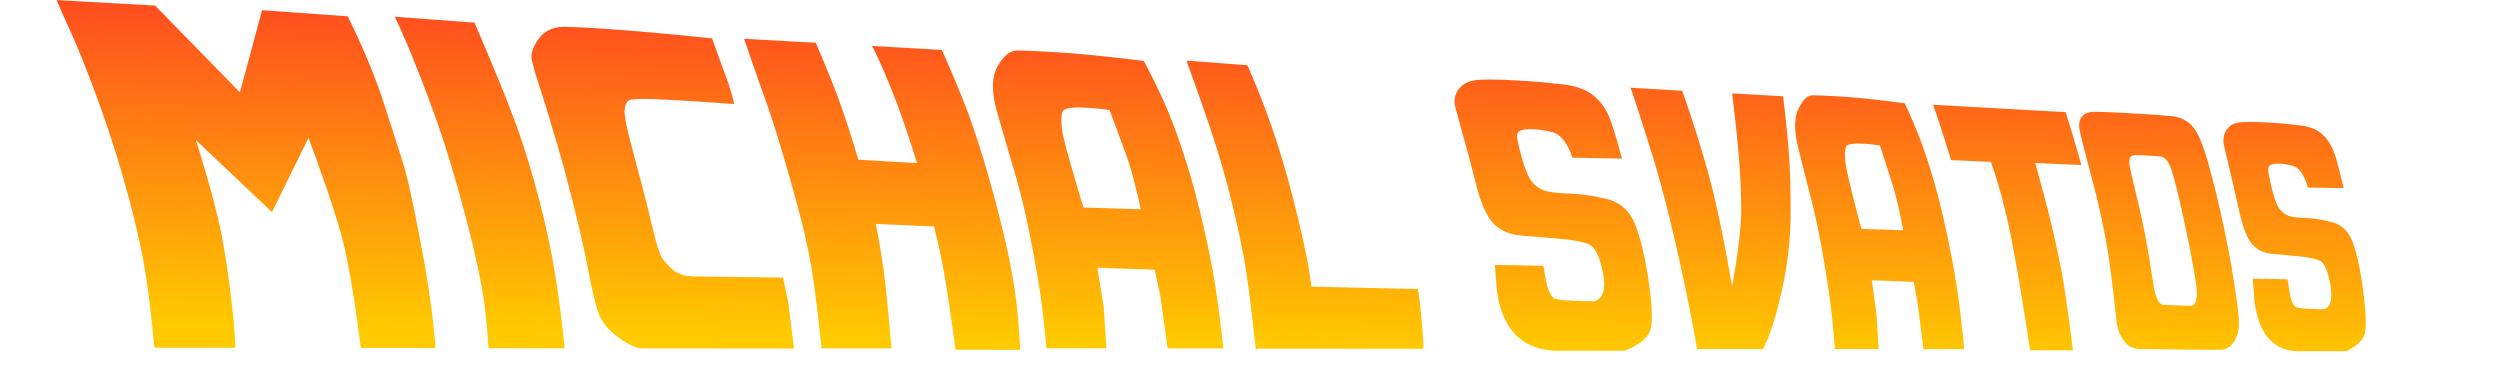 <svg class="intro__ee-top" xmlns="http://www.w3.org/2000/svg" viewBox="0 0 286 43" fill="none"><g clip-path="url(#a)"><path fill="url(#b)" d="M120.98 5.99c-2.308-.144-3.863-.212-4.651-.207-.78.005-1.515.604-2.201 1.8-.678 1.186-.709 2.889-.093 5.101a588.385 588.385 0 0 0 1.917 6.618 74.684 74.684 0 0 1 1.617 6.404c.436 2.07.833 4.171 1.189 6.298.357 2.124.674 4.735.953 7.834l6.861.007-.314-4.743-.711-4.478 6.561.235.619 2.919.853 6.074 6.373.007c-.395-3.634-.797-6.568-1.204-8.805a115.639 115.639 0 0 0-1.528-7.074 82.224 82.224 0 0 0-2.041-7.056c-.75-2.225-1.471-4.085-2.162-5.58a67.003 67.003 0 0 0-2.18-4.381c-4.272-.52-7.568-.845-9.858-.974Zm89.728 5.064c-1.679-.104-2.809-.155-3.381-.145-.567.01-1.097.528-1.589 1.55-.487 1.017-.502 2.466-.046 4.348.461 1.877.934 3.754 1.417 5.628.481 1.86.881 3.676 1.2 5.452.325 1.763.621 3.552.889 5.365.268 1.81.508 4.036.724 6.678l4.996.005-.248-4.05-.537-3.823 4.791.187.466 2.496.647 5.195 4.671.006c-.304-3.113-.61-5.627-.918-7.542a113.559 113.559 0 0 0-1.151-6.056 78.78 78.78 0 0 0-1.524-6.033c-.557-1.9-1.092-3.489-1.604-4.763a60.625 60.625 0 0 0-1.611-3.734c-3.12-.415-5.525-.67-7.192-.764Zm33.136 1.914c-2.049-.115-3.442-.175-4.171-.176-.722-.001-1.229.186-1.512.56-.285.372-.367.88-.249 1.525.123.635.511 2.178 1.161 4.626.649 2.442 1.129 4.42 1.44 5.94a84.85 84.85 0 0 1 .742 4.098c.186 1.204.479 3.613.881 7.225-.001.149.076.492.233 1.029.163.525.441 1.016.836 1.473.4.446 1.016.668 1.846.67.833 0 2.443.017 4.811.049 2.347.04 3.771.042 4.29.004a1.623 1.623 0 0 0 1.253-.665c.317-.424.533-.898.649-1.427.12-.539.103-1.41-.049-2.616a113.513 113.513 0 0 0-.631-4.228c-.263-1.624-.642-3.576-1.137-5.857a111.491 111.491 0 0 0-1.637-6.6c-.596-2.13-1.201-3.522-1.814-4.176-.614-.664-1.415-1.045-2.402-1.14-.993-.095-2.503-.199-4.54-.314Zm-108.113-6.04c.072.197.382 1.062.927 2.593a267.05 267.05 0 0 1 2.019 5.835 93.432 93.432 0 0 1 2.146 7.432c.645 2.597 1.152 4.918 1.522 6.965.368 2.044.81 5.47 1.323 10.272l.2-.142 18.868.018.111-.121c-.11-2.374-.32-4.611-.628-6.711l-12.192-.28c-.196-1.616-.539-3.503-1.03-5.657-.493-2.169-1.021-4.289-1.584-6.36a95.173 95.173 0 0 0-1.956-6.336c-.741-2.155-1.661-4.478-2.755-6.972l-6.971-.535ZM45.159 1.916a80.2 80.2 0 0 1 2.05 4.674 172.499 172.499 0 0 1 2.221 5.775 108.98 108.98 0 0 1 2.306 6.976 175.591 175.591 0 0 1 1.863 6.763A99.385 99.385 0 0 1 55 32.273c.404 2.03.699 4.55.88 7.562l8.711.008c-.348-3.487-.754-6.565-1.218-9.234-.452-2.672-1.104-5.58-1.953-8.731-.851-3.17-1.766-6.04-2.746-8.604-.97-2.571-2.434-6.129-4.393-10.683l-9.123-.676Zm22.11 1.26a70.86 70.86 0 0 0-2.606-.104c-1.355-.021-2.373.442-3.054 1.392-.67.94-.924 1.75-.76 2.437.165.67.327 1.268.486 1.79.17.522.462 1.435.871 2.738.41 1.301.911 2.97 1.51 5.004.606 2.032 1.274 4.52 2.004 7.465.728 2.936 1.29 5.462 1.684 7.578.407 2.102.79 3.61 1.145 4.525.355.916 1.099 1.79 2.227 2.624 1.136.818 2.031 1.226 2.686 1.227l1.168.002 16.205.015-.682-5.417-.577-2.695-10.238-.138c-1.062-.015-1.892-.306-2.488-.871-.598-.58-.976-1.003-1.133-1.27-.145-.281-.32-.735-.523-1.363-.192-.641-.445-1.636-.763-2.986-.318-1.349-.744-3.017-1.278-5.002-.535-2-.962-3.635-1.279-4.9-.306-1.278-.443-2.165-.412-2.656.04-.505.178-.853.414-1.043.235-.202 1.37-.26 3.395-.17 2.024.091 4.942.272 8.731.545l-.228-.913-.375-1.253-1.943-5.347c-4.16-.43-7.66-.752-10.48-.964-1.418-.105-2.655-.19-3.707-.25ZM29.982 1.169l-2.538 9.392L17.738.635 6.5.008C6.413-.1 6.848.907 7.802 3.02c.967 2.092 2.03 4.716 3.19 7.869 1.157 3.13 2.15 6.142 2.98 9.042.841 2.879 1.55 5.668 2.125 8.373.588 2.7 1.101 6.468 1.541 11.3l.156.174 9.053.01c.129-.115.04-1.579-.26-4.393a110.727 110.727 0 0 0-1.15-8.066c-.466-2.567-1.474-6.334-3.028-11.308l8.704 8.244 4.18-8.496c1.752 4.722 2.993 8.389 3.726 11.012.73 2.618 1.484 6.96 2.261 13.02l8.534.008c-.232-3.356-.791-7.345-1.682-11.974-.88-4.654-1.548-7.698-2.005-9.125-.456-1.443-1.183-3.709-2.182-6.802-1.001-3.102-2.39-6.448-4.171-10.043l-9.792-.697Zm-12.188 38.61h-.01l.148.153-.138-.153ZM173.397 9.2c-2.302-.129-3.872-.13-4.696-.007-.817.126-1.439.478-1.867 1.059-.42.582-.529 1.274-.326 2.071.21.786.526 1.94.946 3.465.427 1.521.911 3.341 1.448 5.454.544 2.097 1.196 3.54 1.956 4.333.764.79 1.814 1.247 3.147 1.37l4.237.353c1.492.125 2.625.326 3.404.6.775.262 1.35 1.351 1.722 3.266.38 1.914.046 3.013-1.007 3.302-2.852-.032-4.4-.156-4.618-.371-.218-.216-.414-.521-.59-.916-.168-.395-.361-1.32-.58-2.772l-5.563-.1.23 2.896c.656 4.846 3.254 7.15 7.743 6.915l6.861.005c1.827-.704 2.832-1.582 3.024-2.637.2-1.064.103-2.905-.294-5.525-.389-2.623-.895-4.718-1.517-6.287-.624-1.571-1.709-2.542-3.256-2.912a22.714 22.714 0 0 0-4.522-.632c-1.459-.049-2.448-.21-2.963-.484a3.408 3.408 0 0 1-1.223-1.071c-.292-.438-.605-1.215-.937-2.333-.324-1.127-.524-1.976-.601-2.543-.067-.566.327-.87 1.179-.91.858-.039 1.787.067 2.788.315.996.246 1.782 1.225 2.361 2.933l5.668.114a61.293 61.293 0 0 0-1.237-4.195c-.43-1.281-1.117-2.302-2.064-3.061-.952-.774-2.427-1.217-4.432-1.33-.67-.115-2.138-.237-4.421-.365Zm85.944 4.813c-1.646-.092-2.767-.082-3.355.029-.583.112-1.026.414-1.328.907-.297.495-.371 1.08-.222 1.752.153.663.381 1.636.687 2.921a223.7 223.7 0 0 1 1.056 4.599c.399 1.77.87 2.99 1.415 3.657.551.665 1.302 1.048 2.256 1.148l3.038.286c1.072.101 1.886.267 2.447.498.559.22.976 1.14 1.252 2.765.281 1.622.045 2.556-.711 2.802-2.05-.022-3.16-.125-3.317-.307-.158-.182-.3-.44-.427-.775-.122-.334-.264-1.116-.427-2.345l-3.982-.072.177 2.447c.488 4.097 2.357 6.043 5.574 5.845l4.933.003c1.313-.598 2.035-1.343 2.169-2.238.14-.905.061-2.47-.236-4.694-.291-2.227-.664-4.006-1.12-5.336-.457-1.332-1.24-2.151-2.356-2.46a13.992 13.992 0 0 0-3.254-.516c-1.047-.034-1.756-.166-2.125-.398a2.603 2.603 0 0 1-.882-.9c-.212-.37-.438-1.026-.681-1.97-.237-.953-.383-1.67-.44-2.15-.051-.478.23-.737.84-.776.614-.038 1.282.046 2 .25.714.203 1.283 1.027 1.706 2.472l4.078.067a59.761 59.761 0 0 0-.909-3.554c-.315-1.085-.814-1.946-1.499-2.584-.688-.65-1.747-1.015-3.187-1.095-.481-.093-1.534-.187-3.17-.278Zm-72.823-3.978.091.254c-.003-.077.196.498.596 1.729.407 1.23 1.007 3.114 1.798 5.65.797 2.529 1.672 5.842 2.623 9.933a241.733 241.733 0 0 1 2.53 12.331l7.543.007c.782-1.553 1.496-3.786 2.14-6.697.651-2.903.986-5.749 1.006-8.538.021-2.79-.05-5.219-.211-7.29a119.645 119.645 0 0 0-.659-6.404l-5.822-.325c.346 2.796.599 5.18.76 7.156.168 1.966.262 3.934.28 5.904.026 1.97-.32 4.982-1.04 9.045-1.003-5.841-1.978-10.407-2.928-13.692-.951-3.294-1.882-6.2-2.791-8.717l-5.916-.346Zm34.63 1.948c.477 1.333 1.162 3.448 2.055 6.336l4.549.199c.944 2.672 1.734 5.644 2.373 8.92.636 3.268 1.342 7.482 2.118 12.636l4.9.005c-.558-4.421-1.001-7.483-1.33-9.184a114.793 114.793 0 0 0-1.136-5.223c-.424-1.791-1.04-4.132-1.848-7.026l5.278.232-.305-1.076c-.197-.727-.693-2.383-1.489-4.973l-14.38-.803-.785-.043ZM85.124 4.435c.9 2.63 1.676 4.85 2.328 6.665.649 1.797 1.312 3.845 1.986 6.142.684 2.28 1.322 4.535 1.915 6.767a69.956 69.956 0 0 1 1.441 6.433c.359 2.06.756 5.197 1.193 9.41h.13l7.868.008c-.355-4.16-.648-7.09-.882-8.79-.224-1.7-.529-3.52-.918-5.457l6.665.291c.533 2.121.948 4.074 1.242 5.858.303 1.77.711 4.523 1.222 8.256l7.394.005c-.125-2.653-.333-4.946-.627-6.88a73.233 73.233 0 0 0-1.226-6.193 142.331 142.331 0 0 0-1.779-6.81 109.19 109.19 0 0 0-2.031-6.404c-.685-1.937-1.782-4.608-3.297-8.022l-7.983-.463c.72 1.403 1.509 3.188 2.365 5.354.854 2.149 1.78 4.833 2.778 8.052l-6.707-.388c-.772-2.551-1.44-4.617-2.003-6.193-.553-1.593-1.508-3.978-2.867-7.165l.371.003-2.953-.166-5.625-.313ZM245.559 17.79c.706.033 1.231.072 1.581.118.348.035.65.258.904.67.255.412.548 1.299.882 2.658.339 1.35.664 2.76.976 4.231.316 1.46.571 2.706.764 3.743.192 1.035.353 1.943.482 2.723.13.77.187 1.33.174 1.68-.008.34-.056.645-.146.916-.089.262-.225.405-.407.433-.178.017-.679.011-1.504-.018a59.425 59.425 0 0 0-1.671-.062c-.287-.003-.511-.147-.676-.434a3.938 3.938 0 0 1-.367-.934 11.739 11.739 0 0 1-.151-.634h.001c-.354-2.285-.6-3.808-.738-4.57a71.204 71.204 0 0 0-.495-2.562c-.193-.96-.475-2.205-.844-3.734a135.27 135.27 0 0 1-.668-2.91c-.077-.397-.083-.718-.014-.96.074-.244.234-.368.479-.377.25-.017.73-.011 1.438.023ZM124.71 12.352c.643.047 1.384.125 2.22.234.992 2.643 1.677 4.5 2.058 5.574.389 1.062.895 2.988 1.522 5.78l-6.561-.199c-1.37-4.519-2.161-7.344-2.374-8.462-.205-1.13-.207-1.969-.008-2.514.156-.418 1.207-.556 3.143-.413Zm88.74 4.11c.469.037 1.008.098 1.618.187a361.54 361.54 0 0 1 1.526 4.753c.288.905.666 2.551 1.134 4.935l-4.786-.15c-1.017-3.85-1.605-6.257-1.763-7.21-.153-.963-.16-1.678-.017-2.145.111-.358.877-.48 2.288-.37Z"/></g><defs><linearGradient id="b" x1="141.476" x2="139.579" y1="3.285" y2="96.355" gradientUnits="userSpaceOnUse"><stop stop-color="#FF4E1E"/><stop offset=".39" stop-color="#FFCA00"/><stop offset=".54" stop-color="#FFCA00"/><stop offset="1" stop-color="#FF4E1E"/></linearGradient><clipPath id="a"><path fill="#fff" d="M0 0h286v43H0z"/></clipPath></defs></svg>
